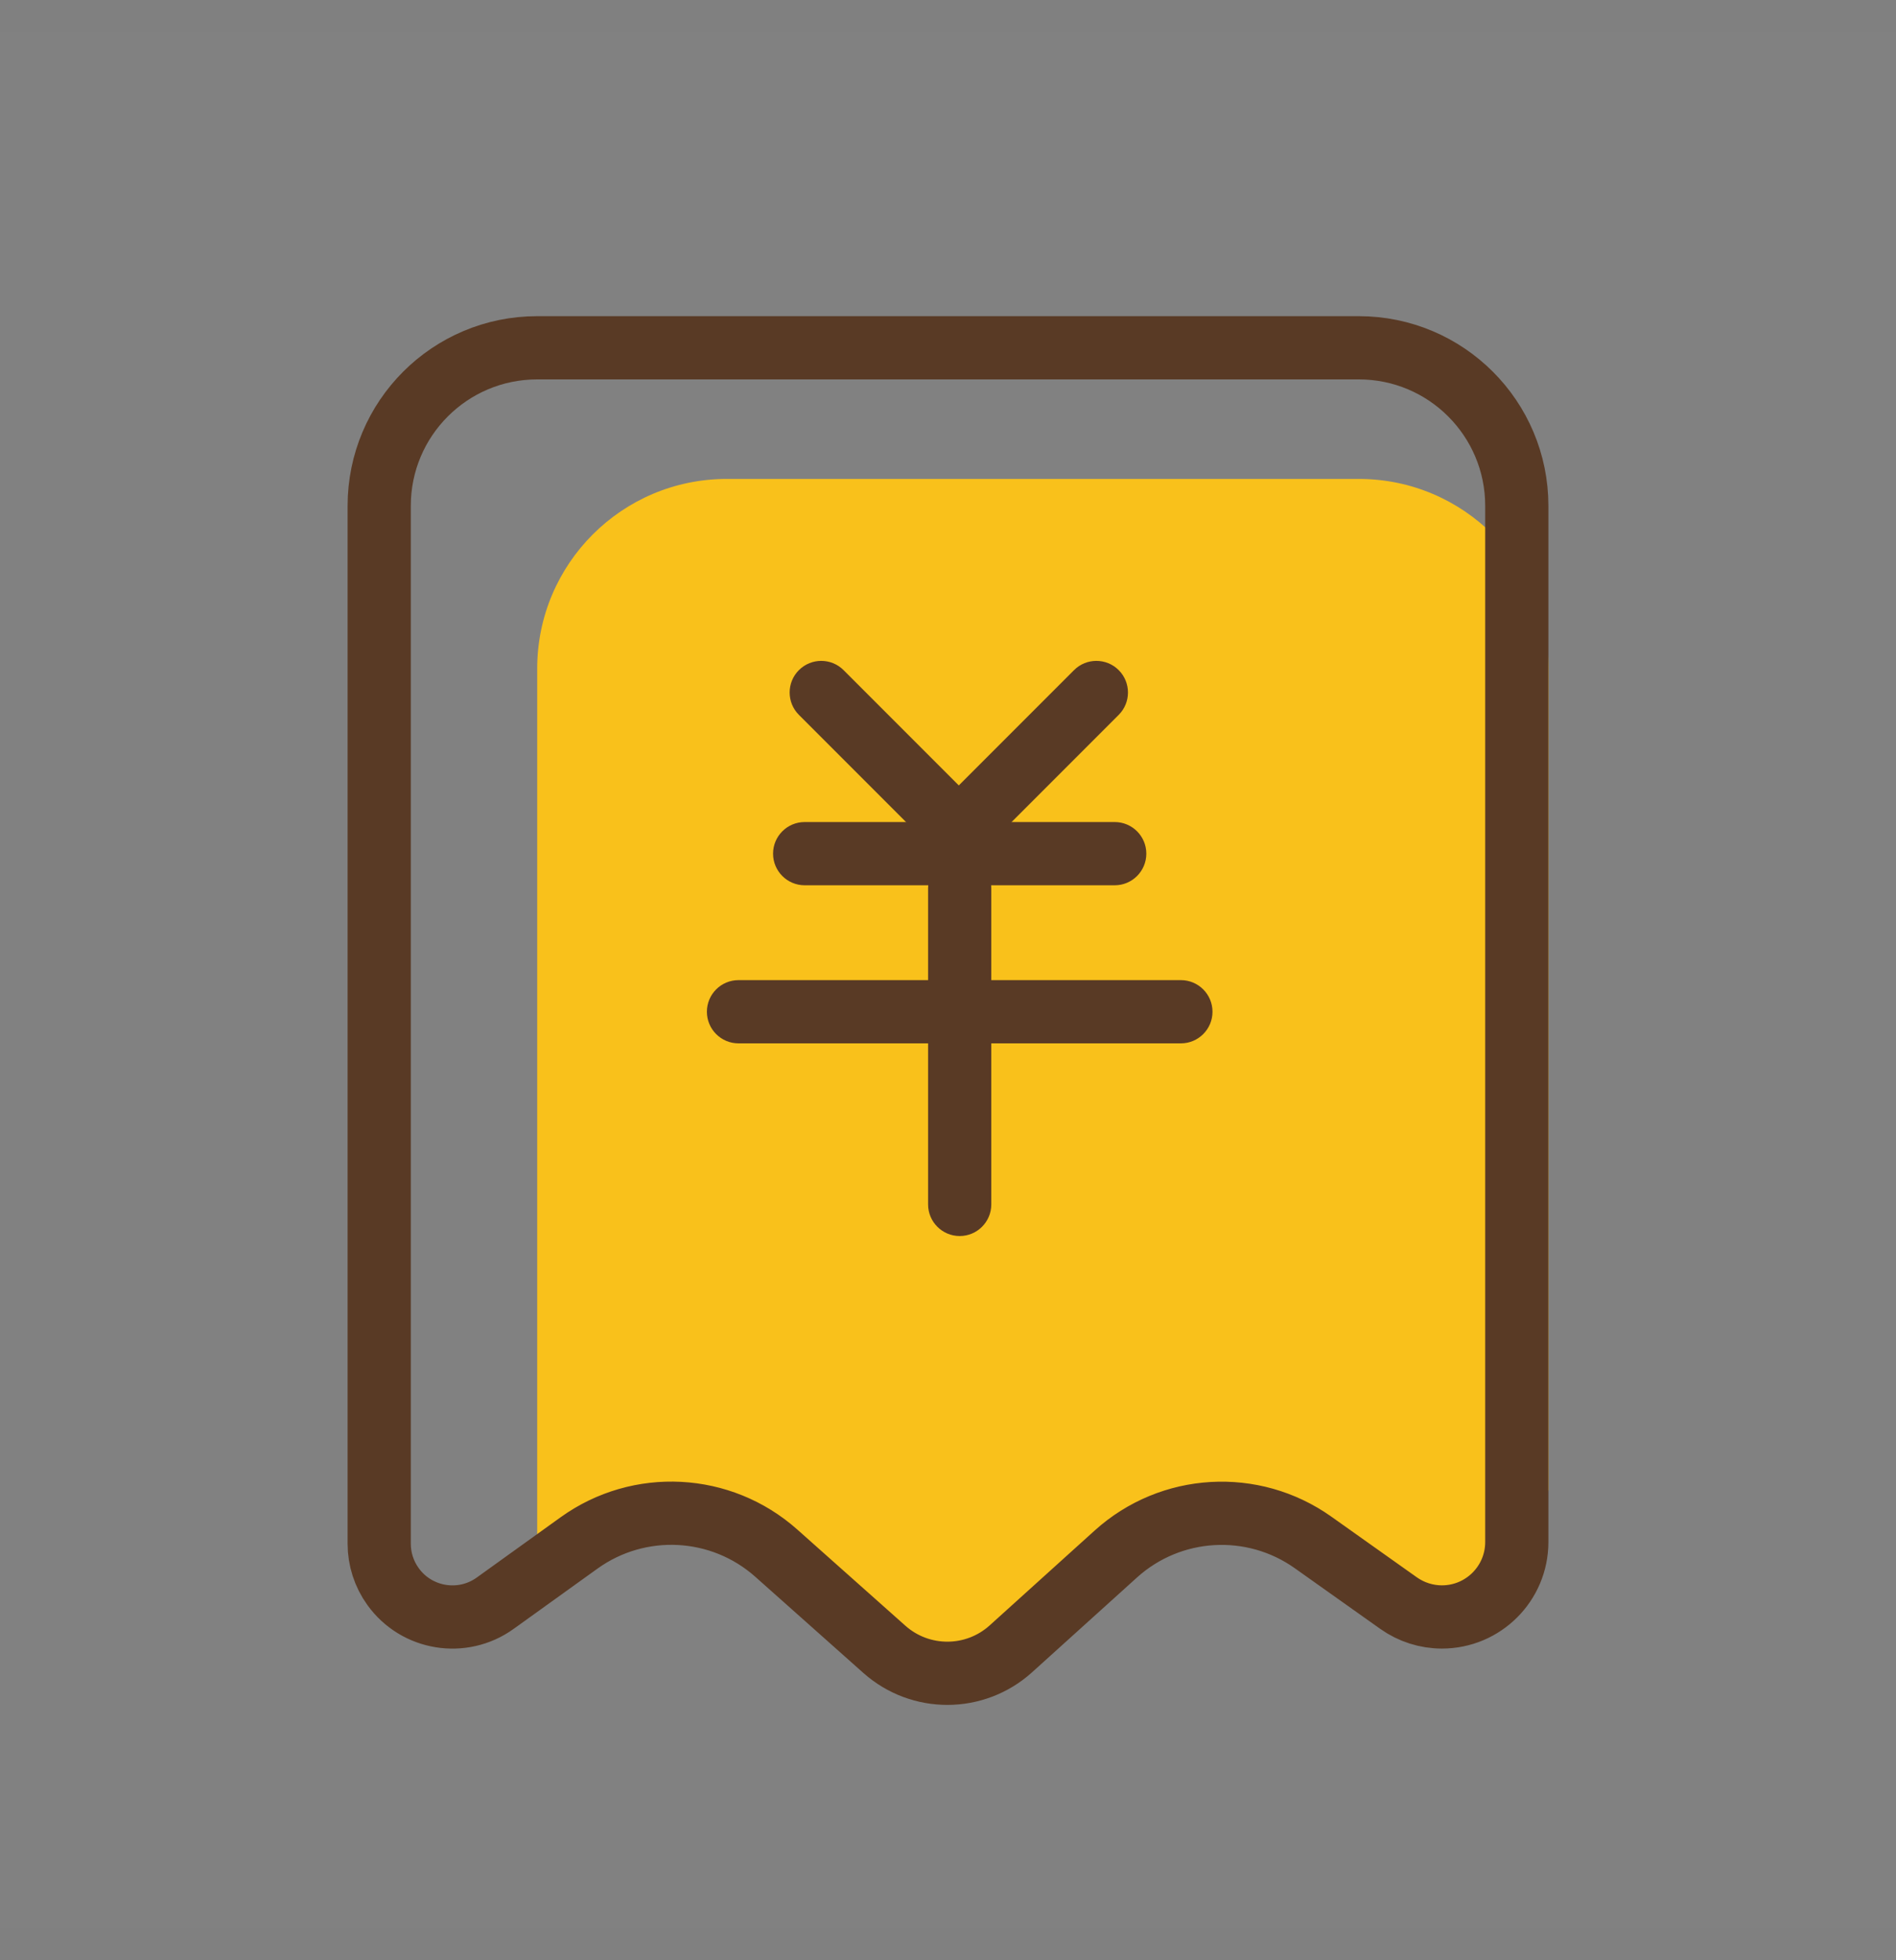 <?xml version="1.0" encoding="UTF-8"?>
<svg width="30px" height="31px" viewBox="0 0 30 31" version="1.1" xmlns="http://www.w3.org/2000/svg" xmlns:xlink="http://www.w3.org/1999/xlink">
    <rect x="0" y="0" width="30" height="31" fill="#808080" stroke="none"/>
    <!-- Generator: Sketch 54.1 (76490) - https://sketchapp.com -->
    <title>钱包@1.5x</title>
    <desc>Created with Sketch.</desc>
    <g id="正传（界面）" stroke="none" stroke-width="1" fill="none" fill-rule="evenodd">
        <g id="5.我的-登陆后" transform="translate(-280, -360)">
            <g id="钱包" transform="translate(279.5, 360)">
                <rect id="矩形复制-17" fill="#FFFFFF" opacity="0.01" x="0.5" y="0.5" width="30" height="30"></rect>
                <path d="M12,7.574 L22,7.574 C23.657,7.574 25,8.917 25,10.574 L25,23.559 C24.655,24.766 24.136,25.385 23.443,25.415 C22.751,25.446 21.443,24.907 19.52,23.799 C18.156,24.88 17.166,25.608 16.551,25.984 C15.937,26.359 15.42,26.551 15,26.559 L12.425,24.299 C11.579,24.029 10.955,23.938 10.552,24.027 C10.148,24.117 9.631,24.461 9,25.059 L9,10.574 C9,8.917 10.343,7.574 12,7.574 Z" id="矩形" fill="#F9C11B"></path>
                <path d="M9,5.5 C7.619,5.5 6.5,6.619 6.5,8 L6.5,24.412 C6.5,24.655 6.576,24.892 6.718,25.089 C7.091,25.609 7.816,25.727 8.335,25.354 L9.663,24.4 C10.613,23.718 11.909,23.785 12.783,24.562 L14.493,26.083 C15.065,26.591 15.927,26.588 16.495,26.075 L18.155,24.576 C19.024,23.791 20.322,23.715 21.277,24.393 L22.629,25.352 C22.83,25.494 23.069,25.571 23.315,25.571 C23.97,25.571 24.5,25.04 24.5,24.386 L24.5,8 C24.5,6.619 23.381,5.5 22,5.5 L9,5.5 Z" id="矩形" stroke="#593A25"></path>
                <g id="编组-7" transform="translate(11, 10)" fill="#593A25">
                    <path d="M5.787,0.012 L5.787,0.012 C6.063,0.012 6.287,0.236 6.287,0.512 L6.287,3.512 C6.287,3.788 6.063,4.012 5.787,4.012 L5.787,4.012 C5.511,4.012 5.287,3.788 5.287,3.512 L5.287,0.512 C5.287,0.236 5.511,0.012 5.787,0.012 Z" id="矩形" transform="translate(5.787, 2.012) rotate(-315) translate(-5.787, -2.012) "></path>
                    <path d="M4.685,0.547 L4.685,0.547 C4.961,0.547 5.185,0.771 5.185,1.047 L5.185,5.953 C5.185,6.229 4.961,6.453 4.685,6.453 L4.685,6.453 C4.409,6.453 4.185,6.229 4.185,5.953 L4.185,1.047 C4.185,0.771 4.409,0.547 4.685,0.547 Z" id="矩形复制-9" transform="translate(4.685, 3.5) rotate(-270) translate(-4.685, -3.5) "></path>
                    <path d="M4.685,2 L4.685,2 C4.961,2 5.185,2.224 5.185,2.5 L5.185,9.5 C5.185,9.776 4.961,10 4.685,10 L4.685,10 C4.409,10 4.185,9.776 4.185,9.5 L4.185,2.5 C4.185,2.224 4.409,2 4.685,2 Z" id="矩形复制-10" transform="translate(4.685, 6) rotate(-270) translate(-4.685, -6) "></path>
                    <path d="M4.685,3.547 L4.685,3.547 C4.961,3.547 5.185,3.771 5.185,4.047 L5.185,9.047 C5.185,9.324 4.961,9.547 4.685,9.547 L4.685,9.547 C4.409,9.547 4.185,9.324 4.185,9.047 L4.185,4.047 C4.185,3.771 4.409,3.547 4.685,3.547 Z" id="矩形复制-11" transform="translate(4.685, 6.547) rotate(-180) translate(-4.685, -6.547) "></path>
                    <path d="M3.555,0.012 L3.555,0.012 C3.831,0.012 4.055,0.236 4.055,0.512 L4.055,3.512 C4.055,3.788 3.831,4.012 3.555,4.012 L3.555,4.012 C3.279,4.012 3.055,3.788 3.055,3.512 L3.055,0.512 C3.055,0.236 3.279,0.012 3.555,0.012 Z" id="矩形复制-6" transform="translate(3.555, 2.012) rotate(-45) translate(-3.555, -2.012) "></path>
                </g>
            </g>
        </g>
    </g>
</svg>